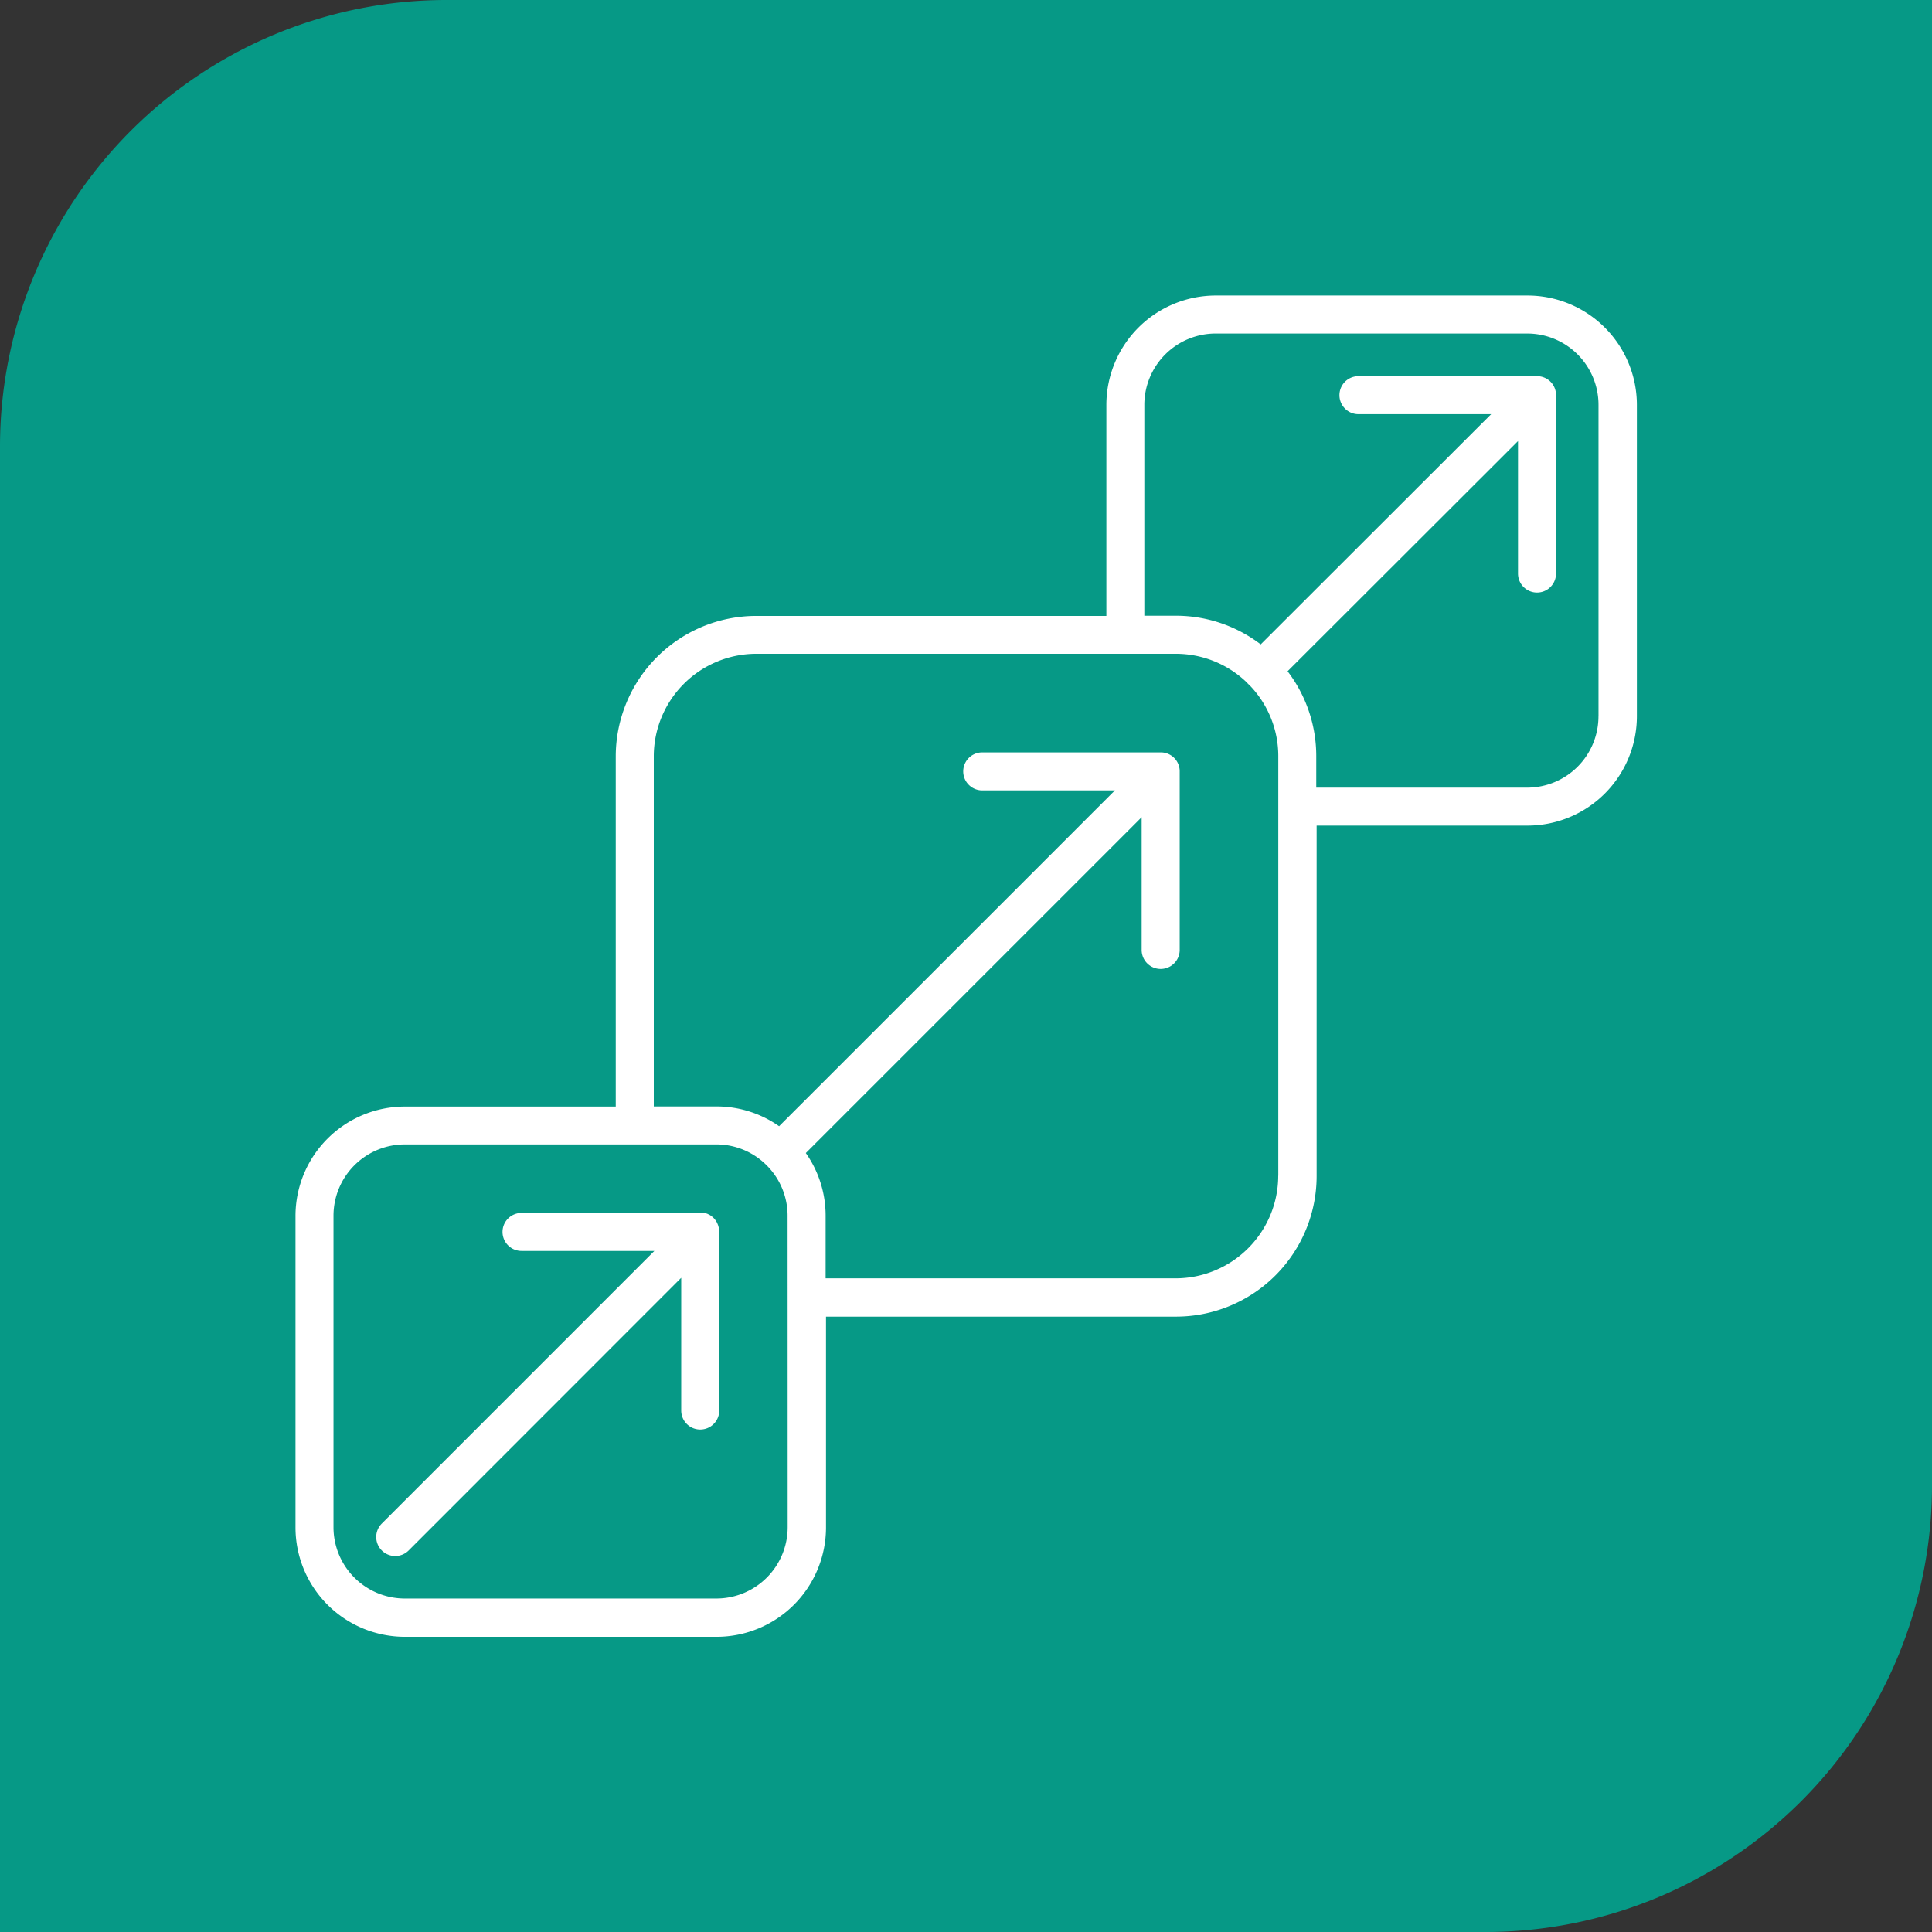<svg id="Layer_1" data-name="Layer 1" xmlns="http://www.w3.org/2000/svg" viewBox="0 0 512 512"><rect x="0" y="0" width="512" height="512" fill="#333333" stroke="none"/><defs><style>.cls-1{fill:#069986;}.cls-2{fill:#fff;}</style></defs><path class="cls-1" d="M118.34,0H512a0,0,0,0,1,0,0V393.66A118.34,118.34,0,0,1,393.66,512H0a0,0,0,0,1,0,0V118.34A118.34,118.34,0,0,1,118.34,0Z"/><path class="cls-2" d="M404.74,78.32H322.15a29,29,0,0,0-28.95,29v55.9H200.41a37.27,37.27,0,0,0-37.23,37.23v92.8H107.26a29,29,0,0,0-28.95,29v82.57a29,29,0,0,0,29,28.95h82.59a29,29,0,0,0,29-28.95v-55.9h92.79a37.28,37.28,0,0,0,37.23-37.25V218.79h55.92a29,29,0,0,0,28.95-29V107.27a29,29,0,0,0-28.95-28.95Zm-196,326.42a18.9,18.9,0,0,1-18.88,18.88H107.26a18.9,18.9,0,0,1-18.88-18.88V322.17a18.91,18.91,0,0,1,18.88-18.89h82.59A18.79,18.79,0,0,1,203,308.65l.16.17.18.17a18.82,18.82,0,0,1,5.38,13.18Zm130-93.16a27.21,27.21,0,0,1-27.16,27.19H218.8v-16.6a28.81,28.81,0,0,0-5.25-16.6l89-89v35.17a5,5,0,0,0,10.08,0V204.39a5,5,0,0,0-5-5H260.3a5,5,0,0,0,0,10.07h35.17l-89,89a28.77,28.77,0,0,0-16.58-5.24H173.26v-92.8a27.19,27.19,0,0,1,27.16-27.16H311.59a27.06,27.06,0,0,1,18.9,7.67,4.12,4.12,0,0,0,.28.31,2.7,2.7,0,0,0,.31.28,27,27,0,0,1,7.68,18.9V311.58Zm84.87-121.74a18.91,18.91,0,0,1-18.88,18.89H348.82V200.4a37,37,0,0,0-7.6-22.51l61.07-61V152a5,5,0,0,0,10.07,0V104.69a5,5,0,0,0-5-5H360a5,5,0,0,0,0,10.07h35.17L334.1,170.77a37.08,37.08,0,0,0-22.51-7.6h-8.33v-55.9a18.91,18.91,0,0,1,18.89-18.88h82.58a18.9,18.9,0,0,1,18.89,18.88v82.56Zm-233,136.63V373.8a5,5,0,0,1-10.08,0V338.63l-72.23,72.26a5,5,0,0,1-7.12-7.13l72.24-72.25H138.21a5,5,0,1,1,0-10.07h47.46a2.11,2.11,0,0,1,.36,0l.27,0,.22,0,.28.07.2,0,.26.09.2.07.23.11.21.1.23.13.2.12.24.18.15.12a4.7,4.7,0,0,1,.71.7l.12.17c.06.08.12.15.17.23a2.39,2.39,0,0,1,.13.21l.13.21a2.29,2.29,0,0,1,.1.23l.1.22.09.23a2.09,2.09,0,0,1,.08.23l.06.24a1.12,1.12,0,0,1,.06.23c0,.1,0,.2,0,.29a1.38,1.38,0,0,1,0,.2,4.36,4.36,0,0,1,0,.51Z"/></svg>